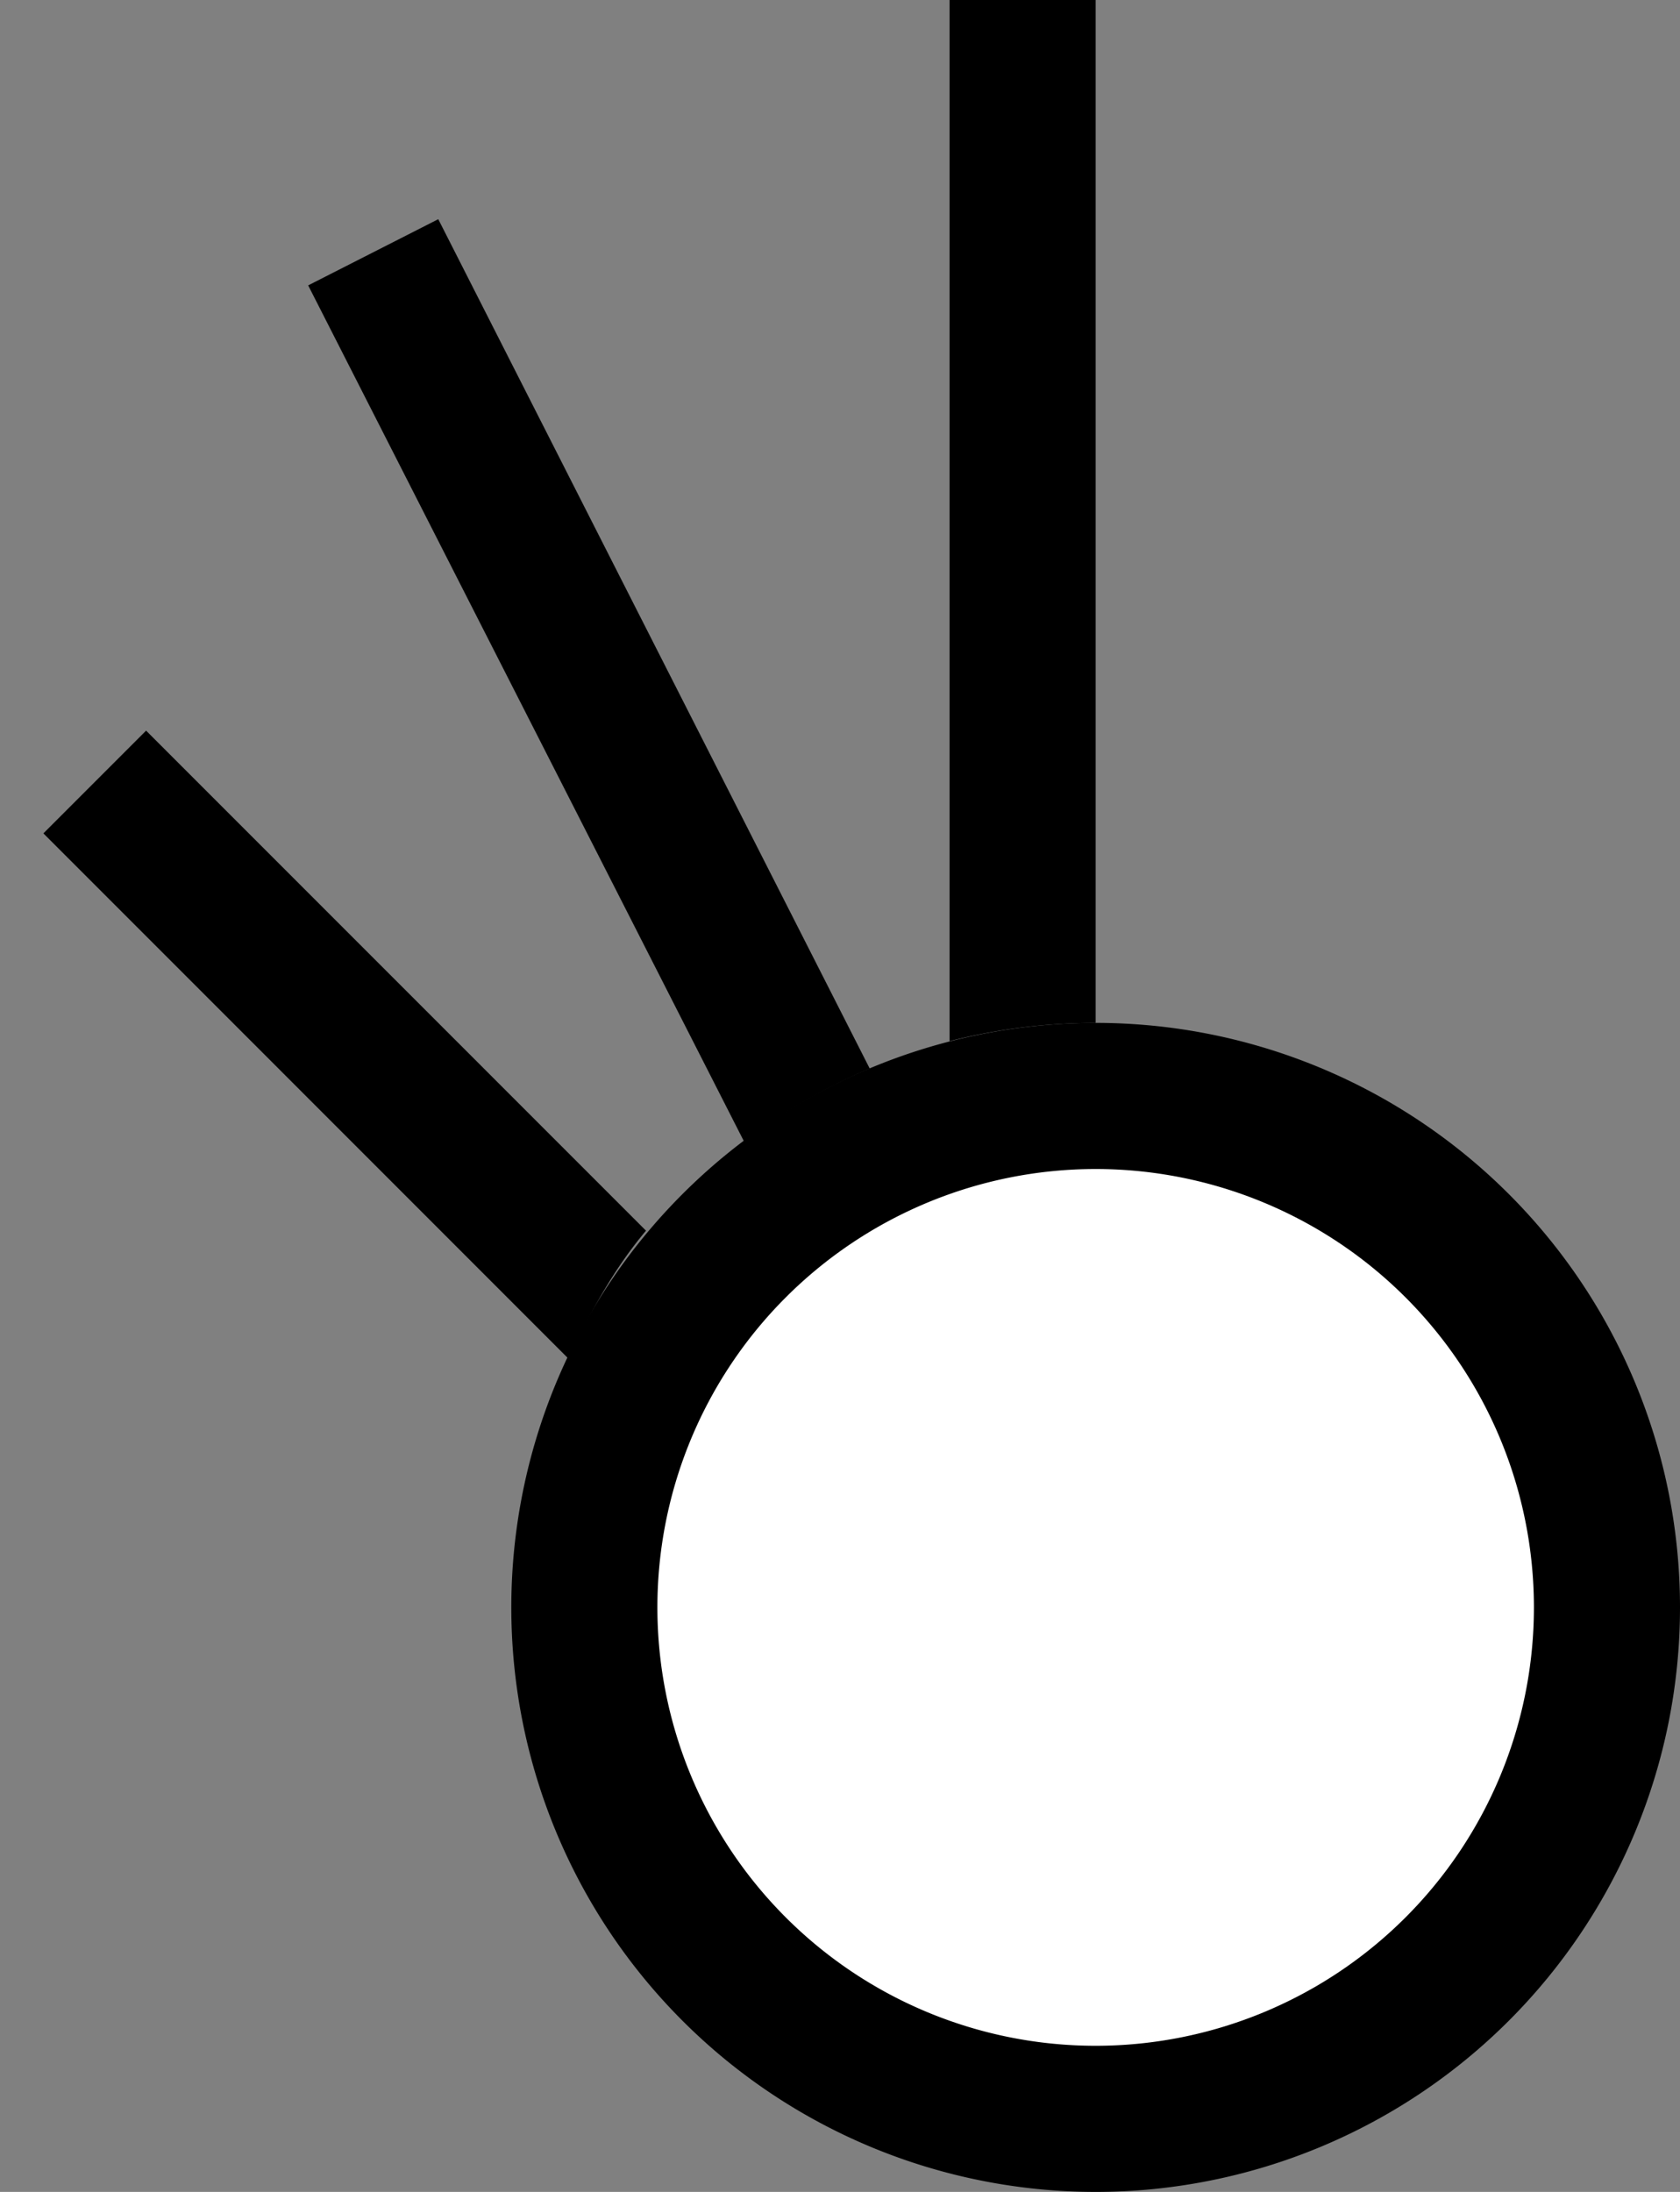 <svg xmlns="http://www.w3.org/2000/svg" width="23" height="30" version="1.0"><rect width="100%" height="100%" fill="#808080" stroke="none"/><path d="M15 14a8 8 0 1 0 0 16 8 8 0 0 0 0-16z"/><path d="M15 16a6 6 0 1 0 0 12 6 6 0 0 0 0-12z" fill="#fff"/><path d="M13 0v14.25a8.054 8.054 0 0 1 2-.25V0h-2zM6 3l-1.781.906 5.968 11.719a7.887 7.887 0 0 1 1.72-1L6 3zM2 10L.594 11.406l7.187 7.188c.295-.625.623-1.227 1.063-1.75L2 10z"/></svg>